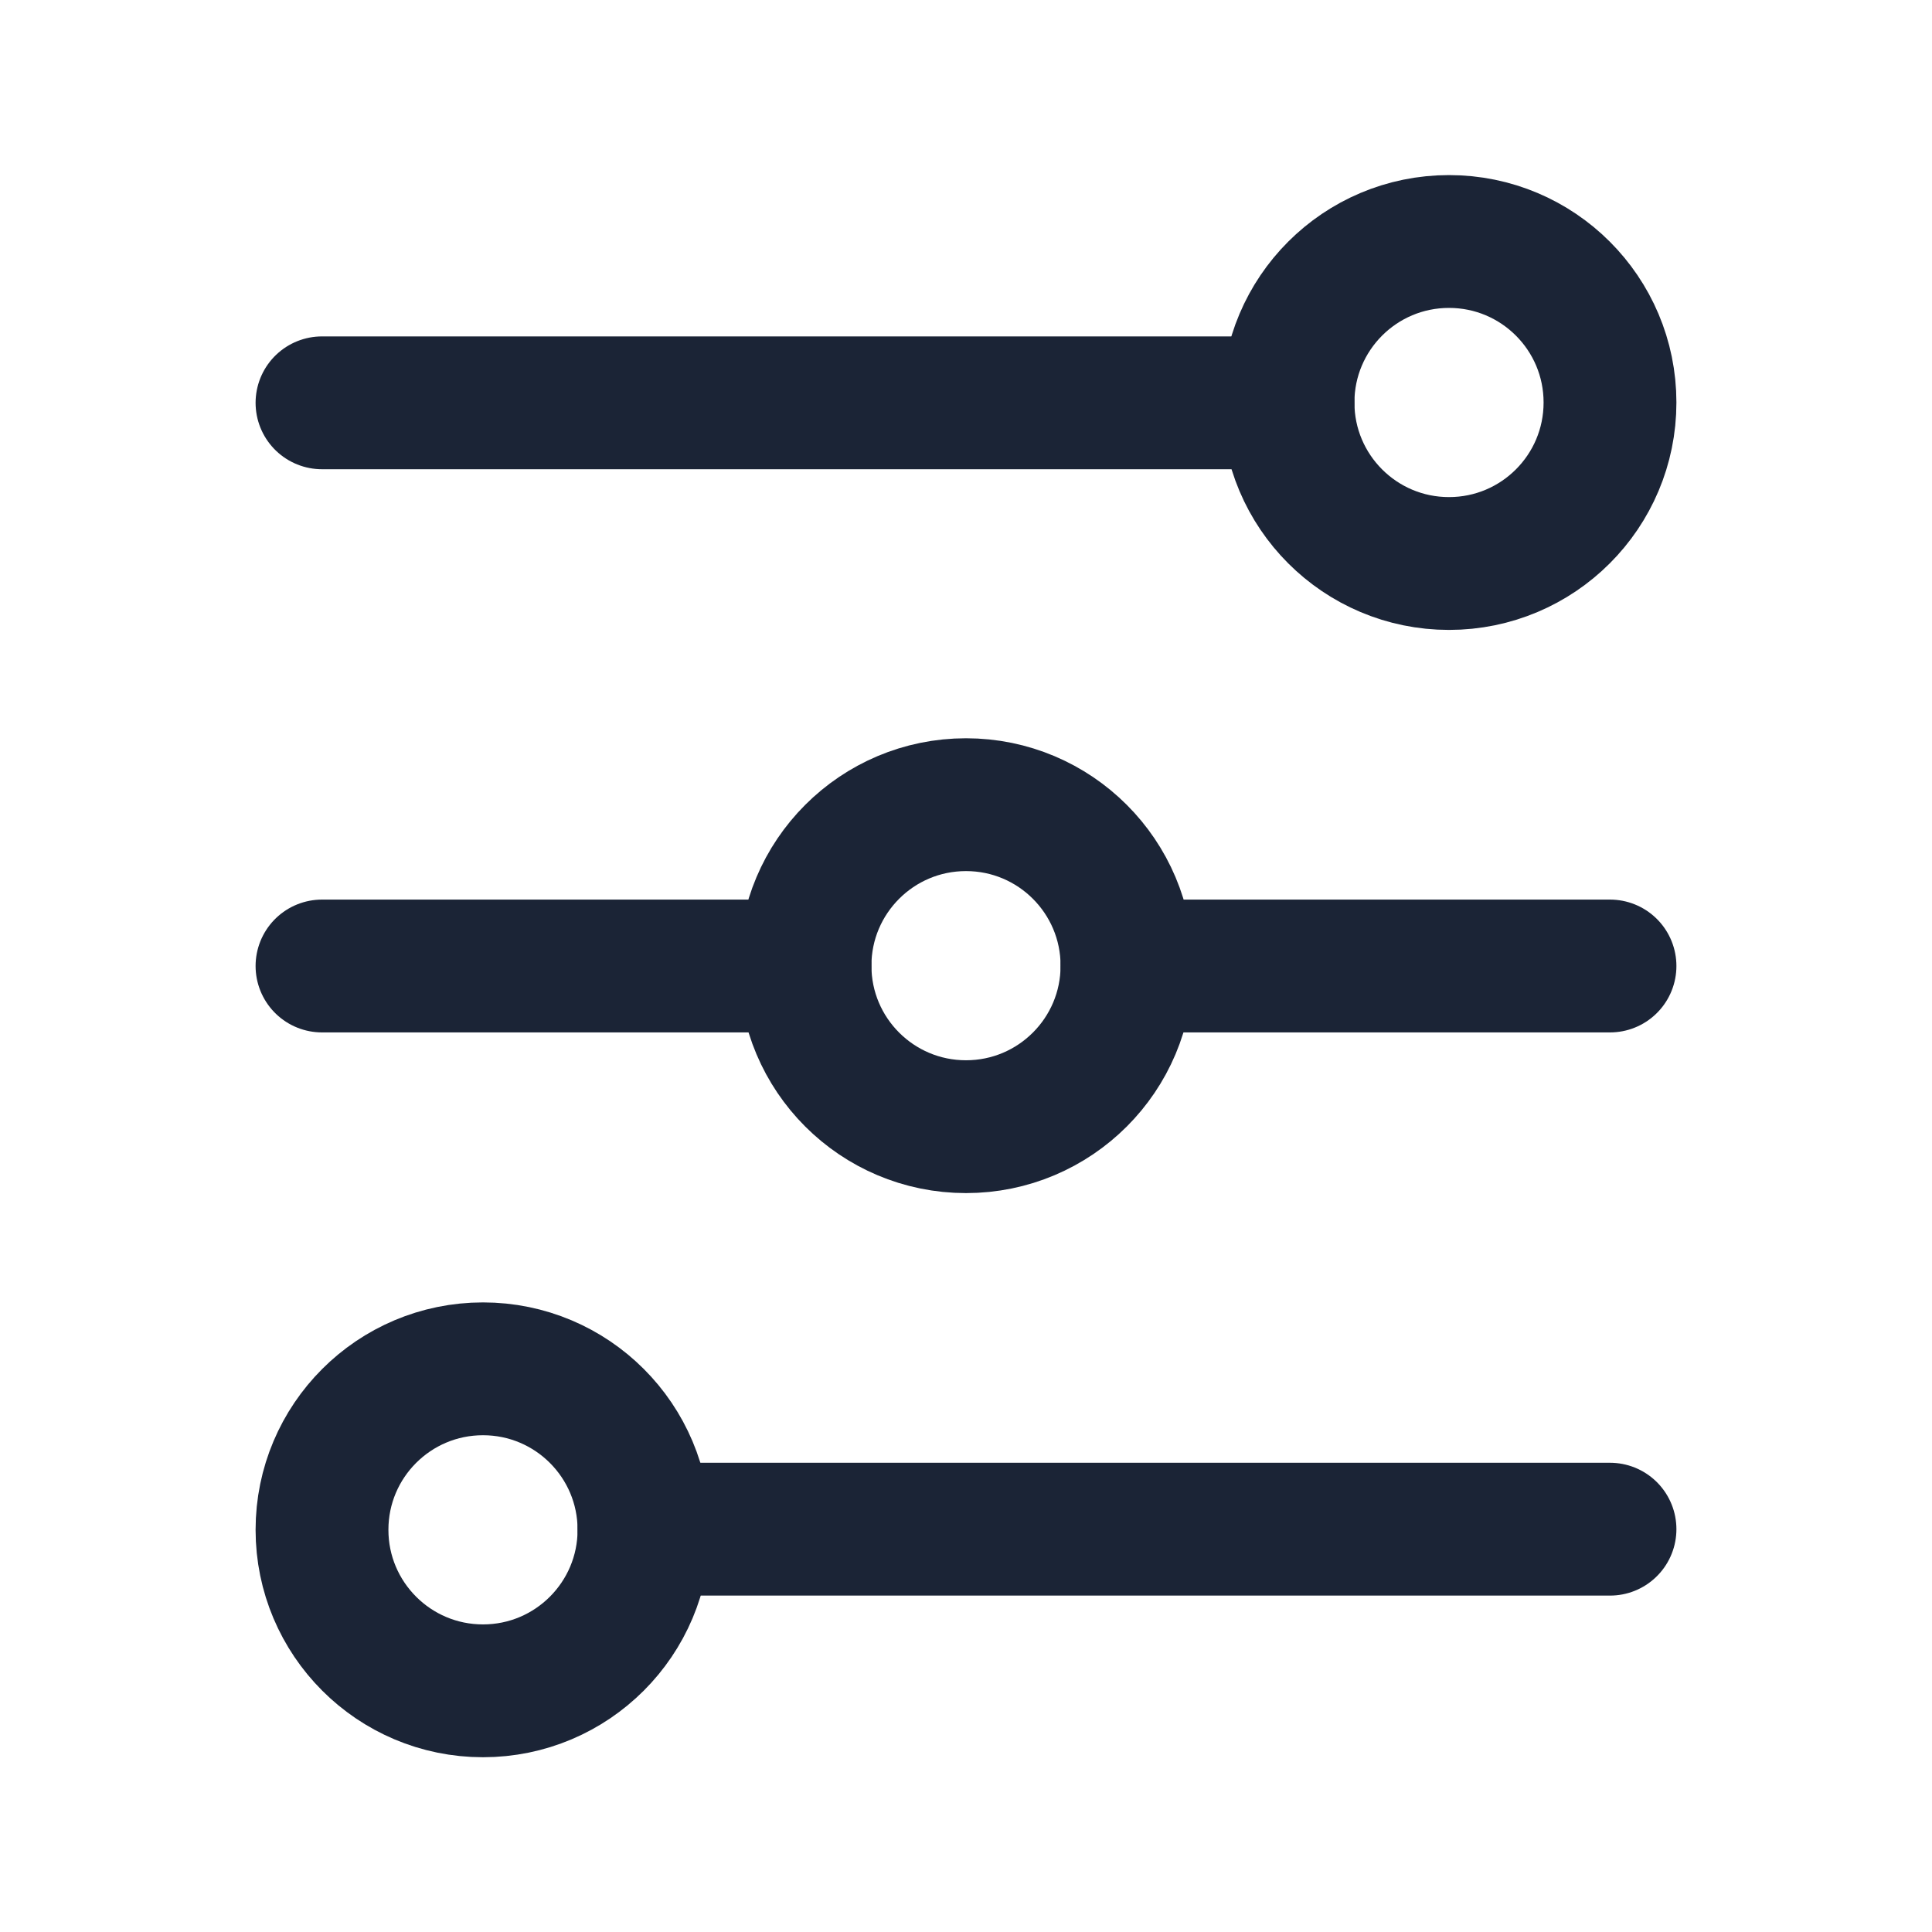<svg width="24" height="24" viewBox="0 0 24 24" fill="none" xmlns="http://www.w3.org/2000/svg">
<g clip-path="url(#clip0_1524_1239)">
<path d="M4 5.004H16" stroke="#1B2436" stroke-width="1.65" stroke-linecap="round"/>
<path d="M4 12H10" stroke="#1B2436" stroke-width="1.65" stroke-linecap="round"/>
<path d="M14 12H20" stroke="#1B2436" stroke-width="1.65" stroke-linecap="round"/>
<path d="M8 18.996H20" stroke="#1B2436" stroke-width="1.65" stroke-linecap="round"/>
<path d="M18 7C19.105 7 20 6.105 20 5C20 3.895 19.105 3 18 3C16.895 3 16 3.895 16 5C16 6.105 16.895 7 18 7Z" stroke="#1B2436" stroke-width="1.65" stroke-linecap="round"/>
<path d="M12 13.996C13.105 13.996 14 13.101 14 11.996C14 10.892 13.105 9.996 12 9.996C10.895 9.996 10 10.892 10 11.996C10 13.101 10.895 13.996 12 13.996Z" stroke="#1B2436" stroke-width="1.65" stroke-linecap="round"/>
<path d="M6 21.004C7.105 21.004 8 20.108 8 19.004C8 17.899 7.105 17.004 6 17.004C4.895 17.004 4 17.899 4 19.004C4 20.108 4.895 21.004 6 21.004Z" stroke="#1B2436" stroke-width="1.65" stroke-linecap="round"/>
</g>
<defs>
<clipPath id="clip0_1524_1239">
<rect width="24" height="24" fill="white"/>
</clipPath>
</defs>
</svg>
